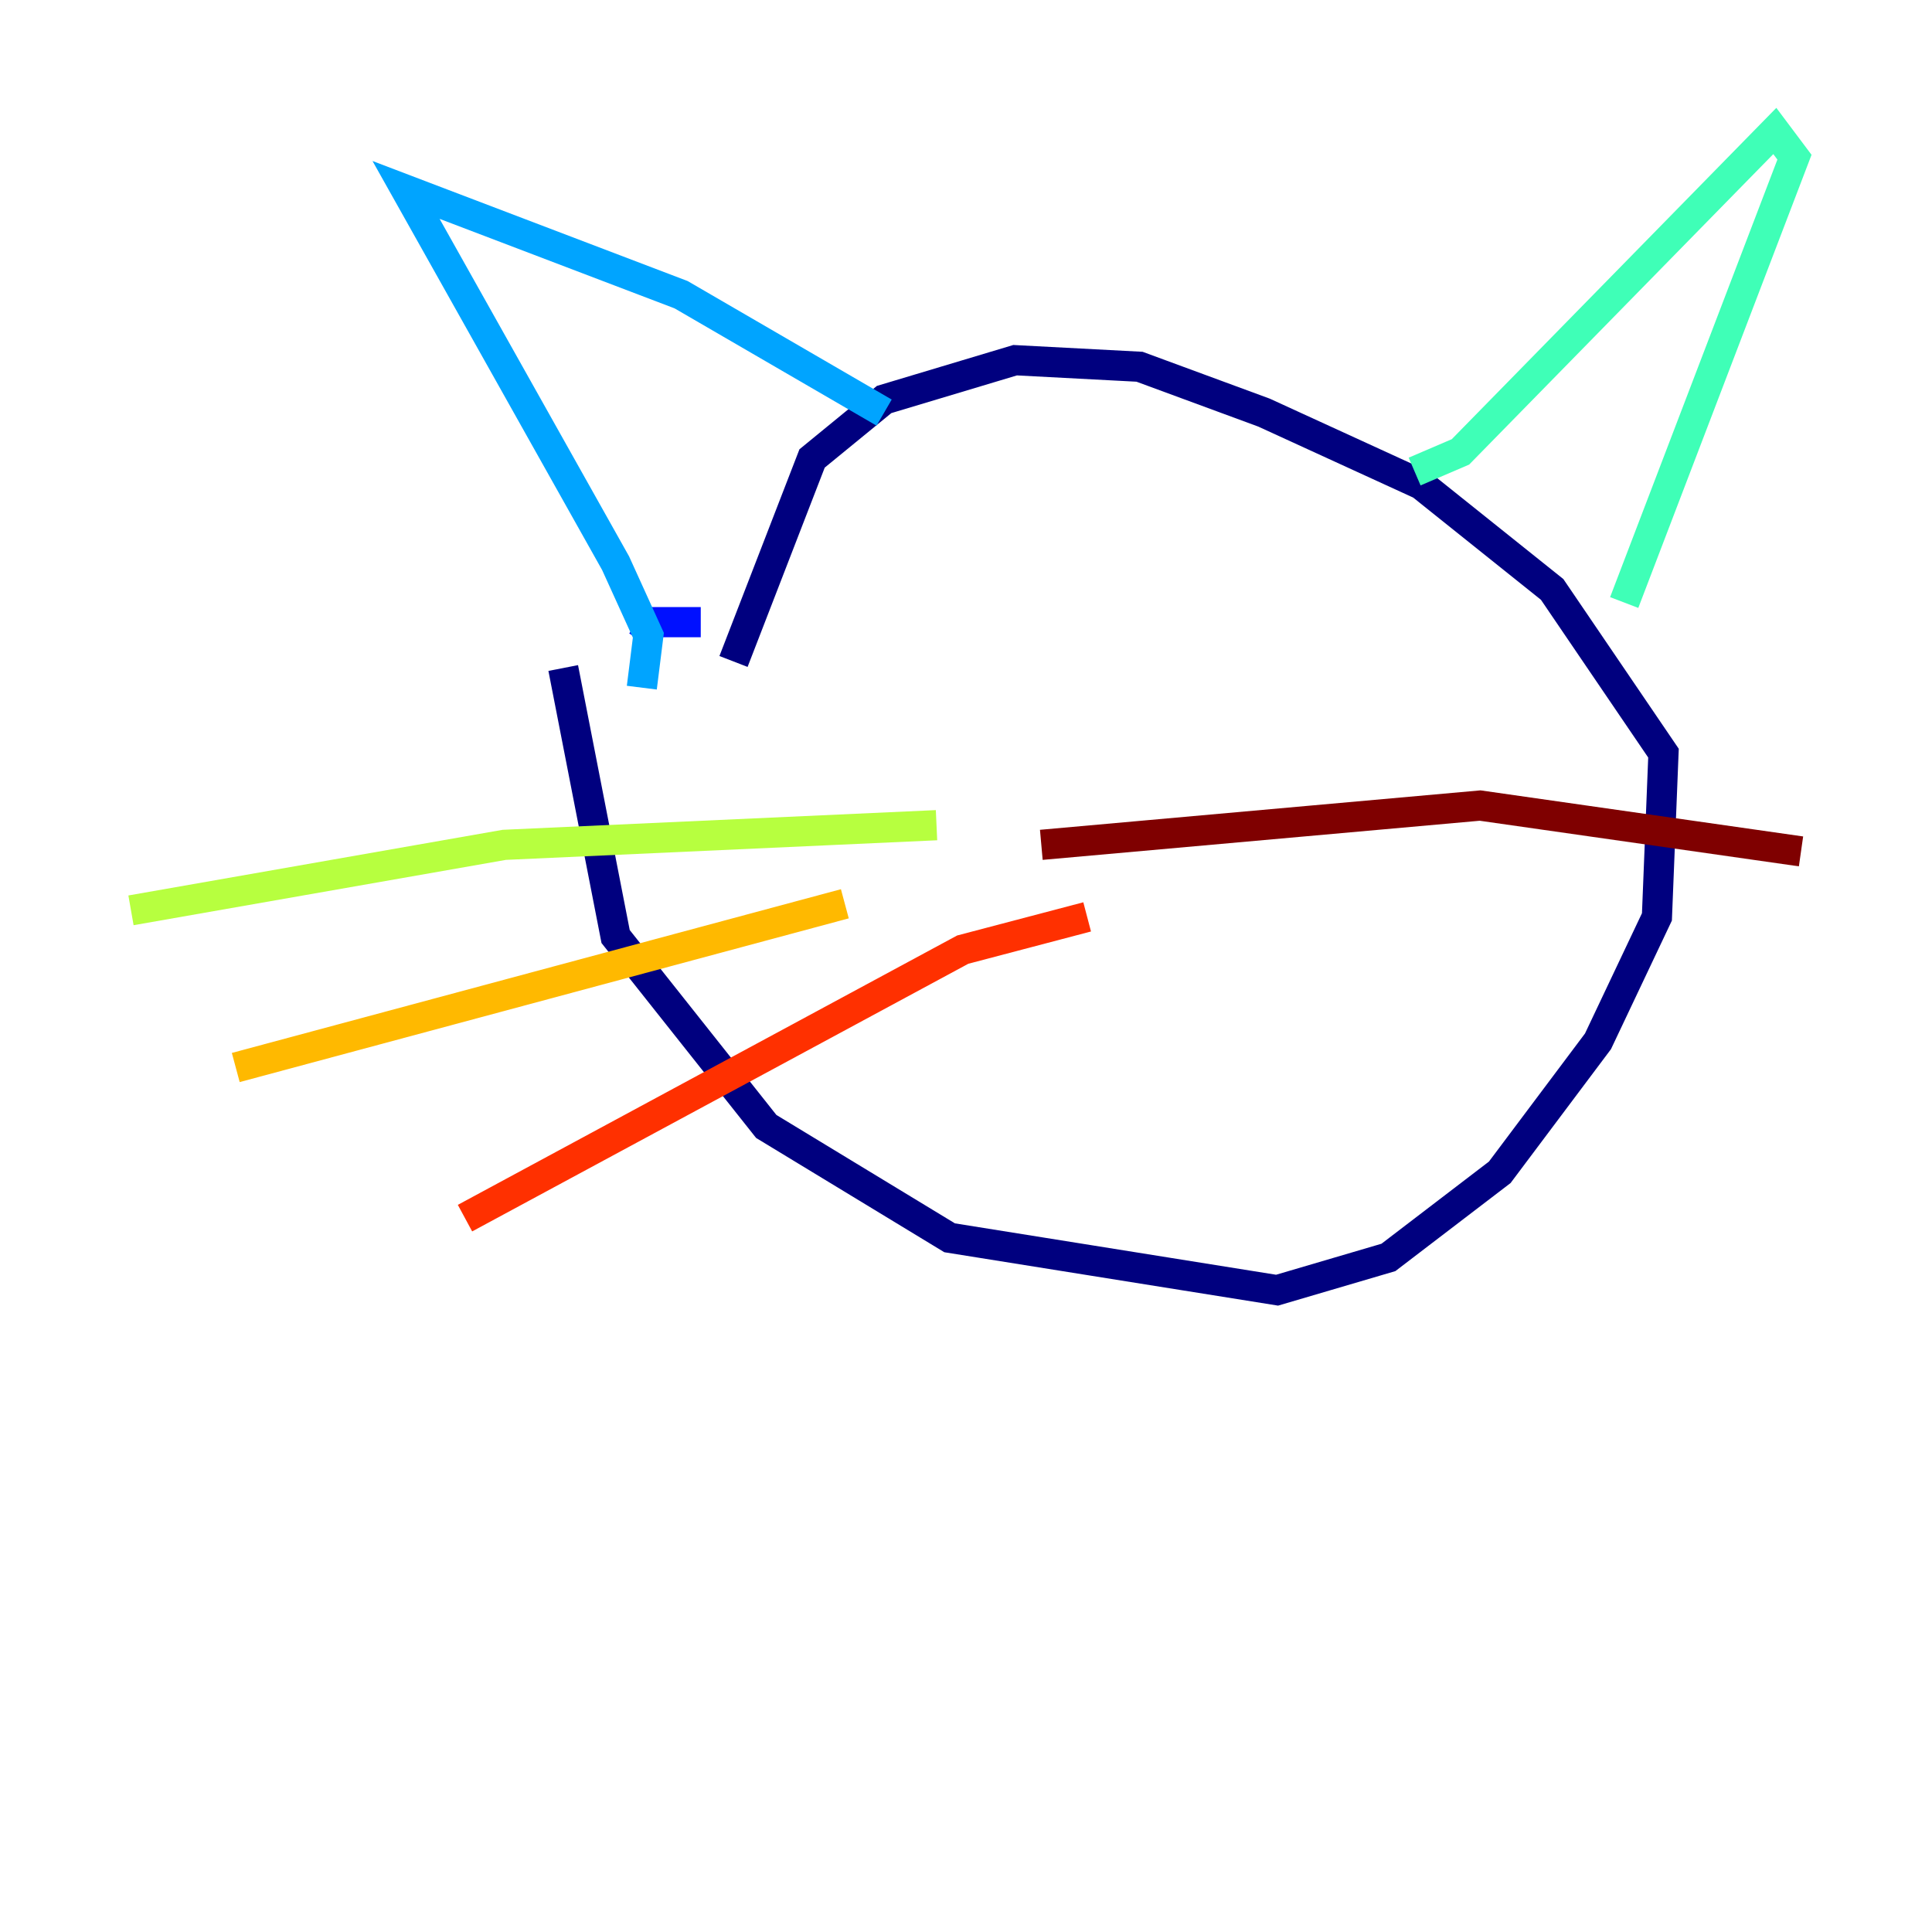 <?xml version="1.0" encoding="utf-8" ?>
<svg baseProfile="tiny" height="128" version="1.2" viewBox="0,0,128,128" width="128" xmlns="http://www.w3.org/2000/svg" xmlns:ev="http://www.w3.org/2001/xml-events" xmlns:xlink="http://www.w3.org/1999/xlink"><defs /><polyline fill="none" points="37.315,44.258 40.786,62.047 50.766,74.63 62.915,82.007 84.61,85.478 91.986,83.308 99.363,77.668 105.871,68.99 109.776,60.746 110.21,49.898 102.834,39.051 94.156,32.108 83.742,27.336 75.498,24.298 67.254,23.864 58.576,26.468 53.803,30.373 48.597,43.824" stroke="#00007f" stroke-width="2" /><polyline fill="none" points="46.427,41.22 43.39,41.22 42.522,42.522" stroke="#0010ff" stroke-width="2" /><polyline fill="none" points="42.522,45.559 42.956,42.088 40.786,37.315 26.902,12.583 45.125,19.525 58.576,27.336" stroke="#00a4ff" stroke-width="2" /><polyline fill="none" points="93.722,31.241 96.759,29.939 117.586,8.678 118.888,10.414 107.607,39.919" stroke="#3fffb7" stroke-width="2" /><polyline fill="none" points="62.047,54.671 33.41,55.973 8.678,60.312" stroke="#b7ff3f" stroke-width="2" /><polyline fill="none" points="55.973,59.878 15.62,70.725" stroke="#ffb900" stroke-width="2" /><polyline fill="none" points="72.027,60.746 63.783,62.915 30.807,80.705" stroke="#ff3000" stroke-width="2" /><polyline fill="none" points="68.99,55.973 98.061,53.37 119.322,56.407" stroke="#7f0000" stroke-width="2" /></svg>